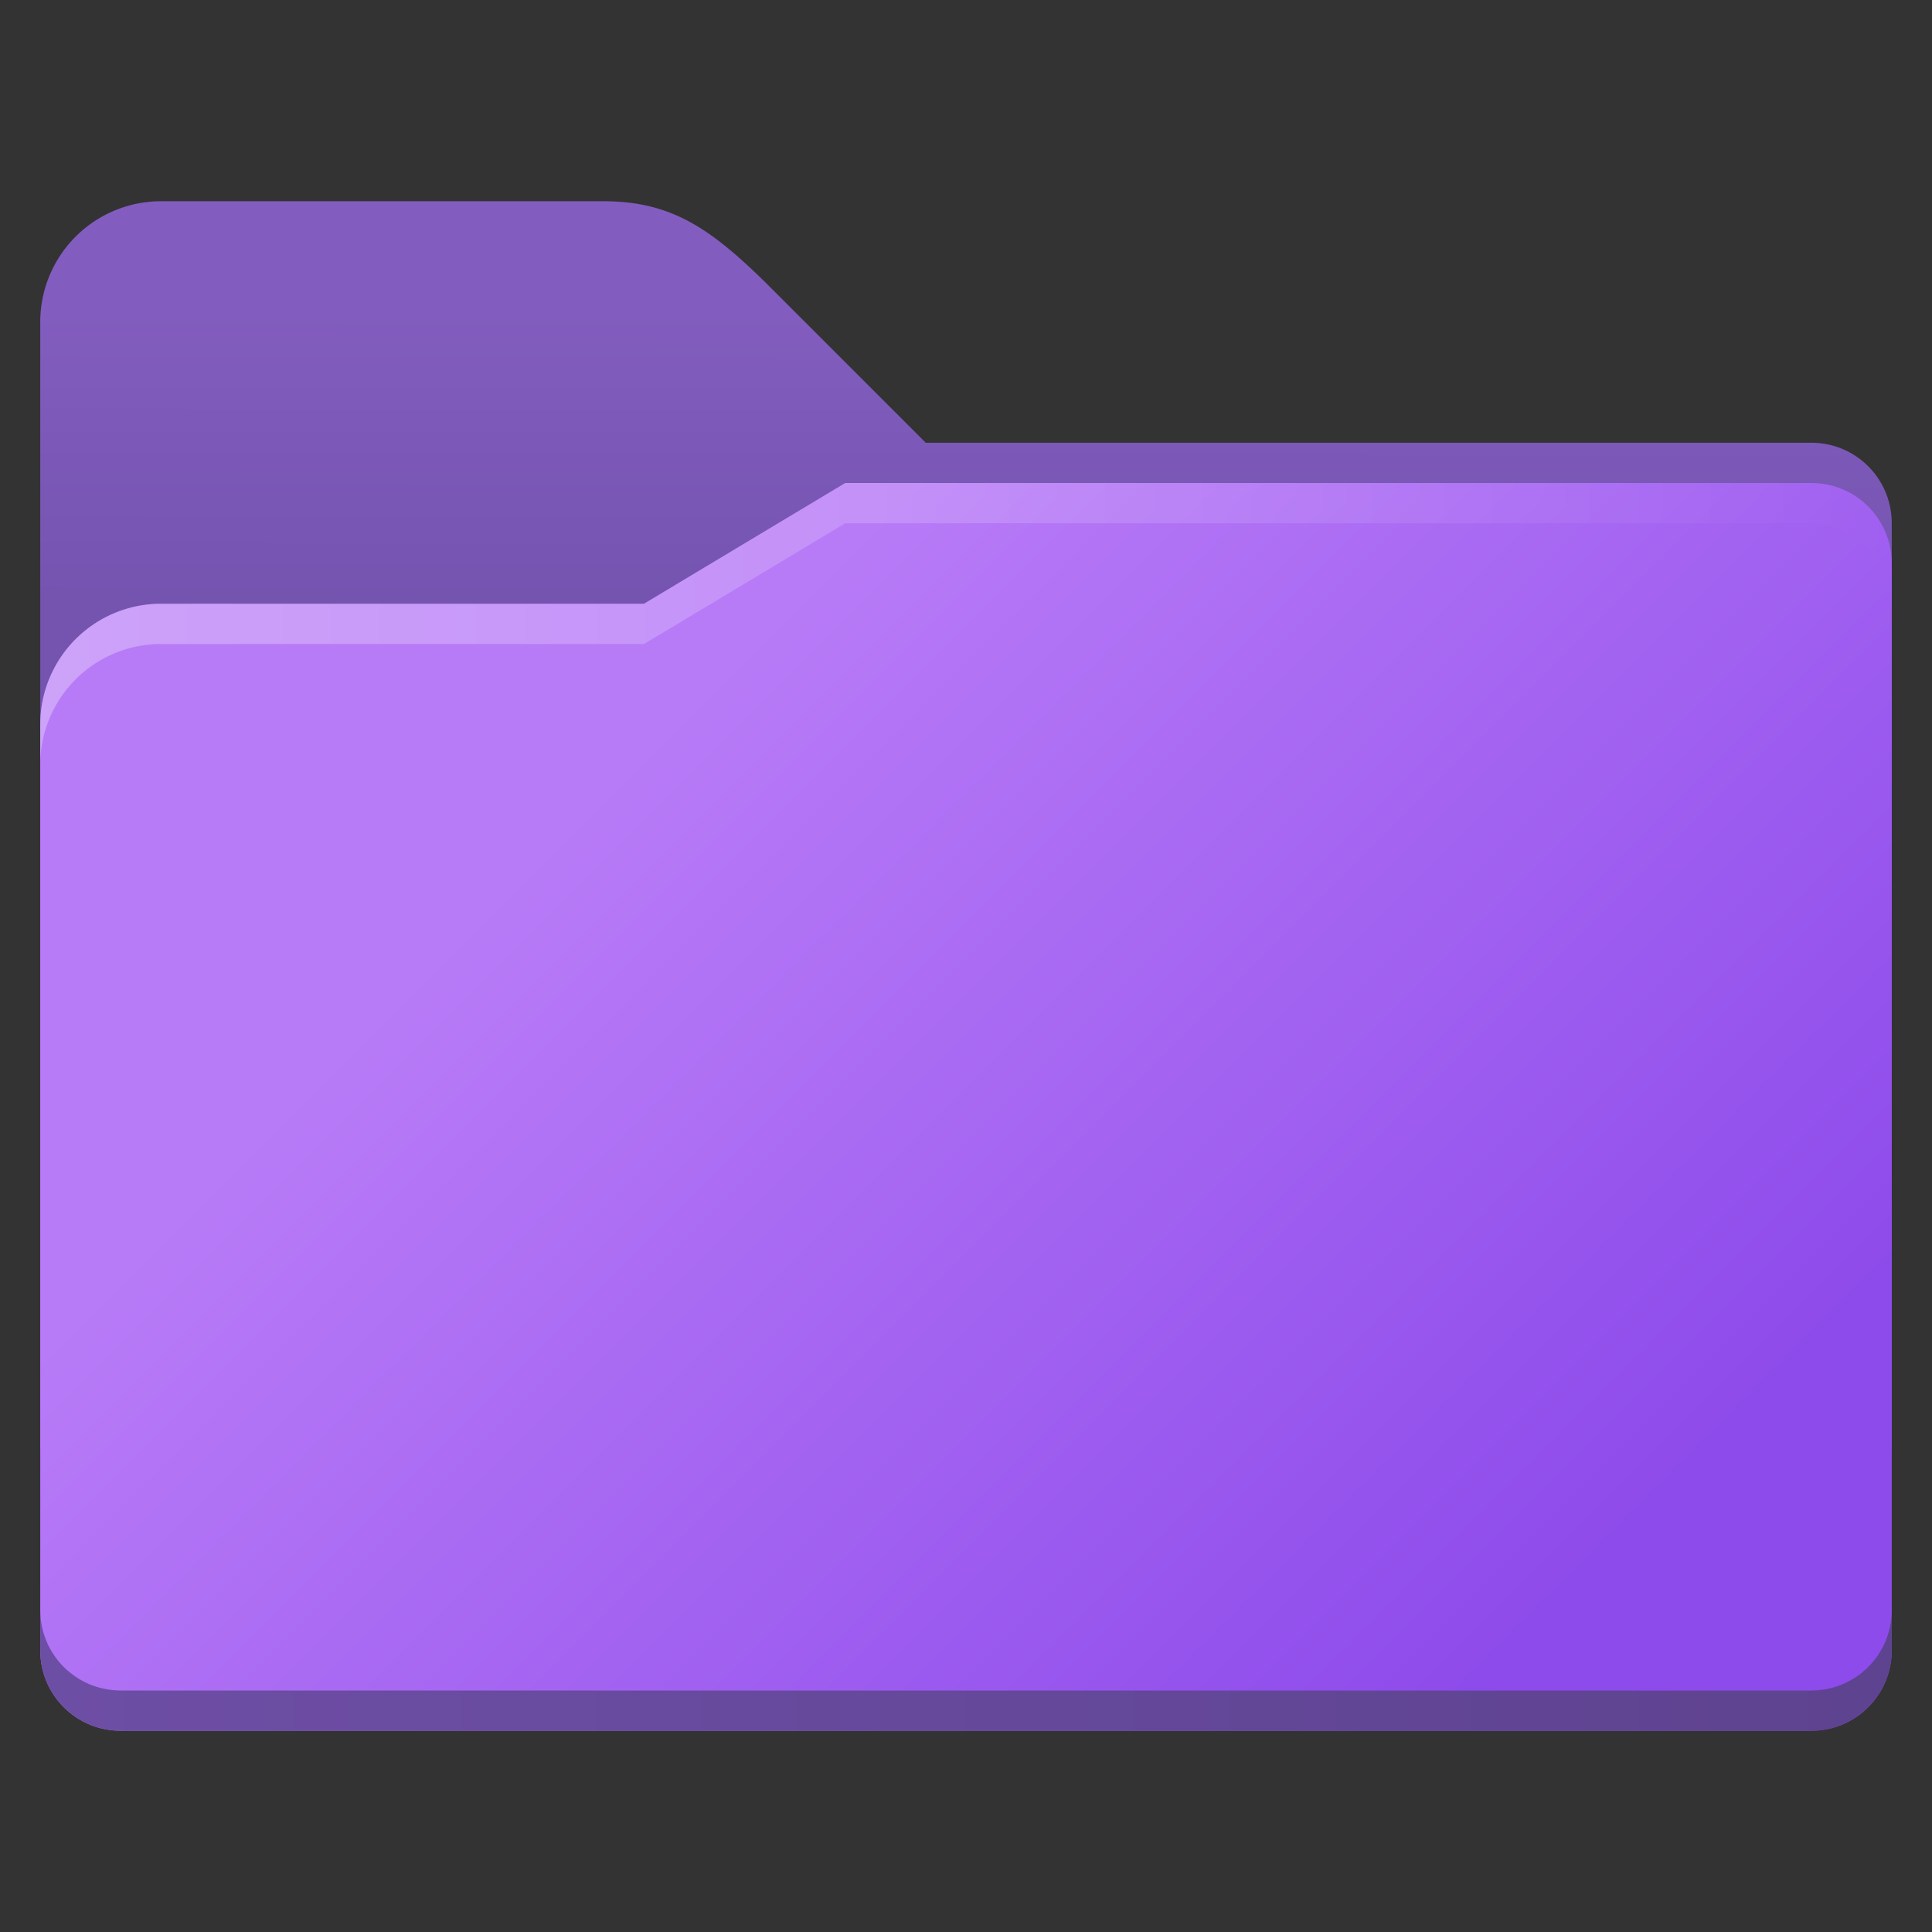 <?xml version="1.0" encoding="UTF-8" standalone="no"?>
<!-- Created with Inkscape (http://www.inkscape.org/) -->

<svg
   width="48"
   height="48"
   viewBox="0 0 48 48"
   version="1.1"
   id="svg5"
   inkscape:version="1.2.1 (9c6d41e410, 2022-07-14, custom)"
   sodipodi:docname="folder-purple.svg"
   xmlns:inkscape="http://www.inkscape.org/namespaces/inkscape"
   xmlns:sodipodi="http://sodipodi.sourceforge.net/DTD/sodipodi-0.dtd"
   xmlns:xlink="http://www.w3.org/1999/xlink"
   xmlns="http://www.w3.org/2000/svg"
   xmlns:svg="http://www.w3.org/2000/svg">
  <rect x="0" y="0" width="48" height="48" fill="#333333" stroke="none"/>
  <sodipodi:namedview
     id="namedview7"
     pagecolor="#ffffff"
     bordercolor="#666666"
     borderopacity="1.0"
     inkscape:pageshadow="2"
     inkscape:pageopacity="0.0"
     inkscape:pagecheckerboard="0"
     inkscape:document-units="px"
     showgrid="false"
     units="px"
     height="64px"
     inkscape:zoom="16.833333"
     inkscape:cx="24"
     inkscape:cy="24"
     inkscape:window-width="1920"
     inkscape:window-height="1010"
     inkscape:window-x="0"
     inkscape:window-y="0"
     inkscape:window-maximized="1"
     inkscape:current-layer="svg5"
     showguides="true"
     inkscape:showpageshadow="2"
     inkscape:deskcolor="#d1d1d1" />
  <defs
     id="defs2">
    <linearGradient
       inkscape:collect="always"
       xlink:href="#linearGradient948"
       id="linearGradient6679"
       x1="17"
       y1="17.5"
       x2="39"
       y2="39.5"
       gradientUnits="userSpaceOnUse" />
    <linearGradient
       inkscape:collect="always"
       xlink:href="#linearGradient1068"
       id="linearGradient7109"
       x1="24.273"
       y1="7.716"
       x2="24.265"
       y2="14.865"
       gradientUnits="userSpaceOnUse" />
    <linearGradient
       inkscape:collect="always"
       id="linearGradient2350">
      <stop
         style="stop-color:#ffffff;stop-opacity:1;"
         offset="0"
         id="stop2346" />
      <stop
         style="stop-color:#ffffff;stop-opacity:0;"
         offset="1"
         id="stop2348" />
    </linearGradient>
    <linearGradient
       inkscape:collect="always"
       xlink:href="#linearGradient2350"
       id="linearGradient7578"
       x1="0.265"
       y1="4.101"
       x2="12.435"
       y2="4.101"
       gradientUnits="userSpaceOnUse"
       gradientTransform="scale(3.78)" />
    <linearGradient
       inkscape:collect="always"
       id="linearGradient948">
      <stop
         style="stop-color:#b87bf7;stop-opacity:1;"
         offset="0"
         id="stop944" />
      <stop
         style="stop-color:#8e4beb;stop-opacity:1"
         offset="1"
         id="stop946" />
    </linearGradient>
    <linearGradient
       inkscape:collect="always"
       id="linearGradient1008">
      <stop
         style="stop-color:#6d4ea5;stop-opacity:1;"
         offset="0"
         id="stop1004" />
      <stop
         style="stop-color:#5e4390;stop-opacity:1"
         offset="1"
         id="stop1006" />
    </linearGradient>
    <linearGradient
       inkscape:collect="always"
       id="linearGradient1068">
      <stop
         style="stop-color:#825dbf;stop-opacity:1;"
         offset="0"
         id="stop1064" />
      <stop
         style="stop-color:#7554b0;stop-opacity:1"
         offset="1"
         id="stop1066" />
    </linearGradient>
    <linearGradient
       inkscape:collect="always"
       xlink:href="#linearGradient1008"
       id="linearGradient2261"
       x1="1"
       y1="41.5"
       x2="47"
       y2="41.5"
       gradientUnits="userSpaceOnUse" />
  </defs>
  <path
     id="rect846"
     style="fill:url(#linearGradient7109);fill-opacity:1.0;stroke-width:2;stroke-linecap:round;stroke-linejoin:round;stroke-dasharray:24, 2"
     d="M 4,5 A 3,3 0 0 0 1,8 V 36 H 47 V 13 c 0,-1.108 -0.892,-2 -2,-2 H 23 l -4,-4 C 17.635,5.664 16.662,5 15,5 Z" />
  <path
     id="rect1170"
     style="fill:url(#linearGradient6679);fill-opacity:1.0;stroke-width:2.646;stroke-linecap:round;stroke-linejoin:round;stroke-dasharray:31.749, 2.646"
     d="M 21,12 16,15 H 5 4 A 3,3 0 0 0 1,18 v 1 V 41 c 0,1.108 0.892,2 2,2 H 45 c 1.108,0 2,-0.892 2,-2 V 14 C 47,12.892 46.108,12 45,12 Z" />
  <path
     id="path2484"
     style="opacity:0.3;fill:url(#linearGradient7578);fill-opacity:1;stroke-width:2.037;stroke-linecap:round;stroke-linejoin:round;stroke-dasharray:24.447, 2.037"
     d="M 21,12 16,15 H 4 A 3,3 0 0 0 1,18 v 1 a 3,3 0 0 1 3,-3 H 16 L 21,13 H 45 c 1.108,0 2,0.892 2,2 v -1 c 0,-1.108 -0.892,-2 -2,-2 z" />
  <path
     id="path2554"
     style="fill:url(#linearGradient2261);fill-opacity:1.0;stroke-width:2.646;stroke-linecap:round;stroke-linejoin:round;stroke-dasharray:31.749, 2.646"
     d="M 1,40 V 41 c 0,1.108 0.892,2 2,2 H 45 c 1.108,0 2,-0.892 2,-2 v -1 c 0,1.108 -0.892,2 -2,2 H 3 C 1.892,42 1,41.108 1,40 Z"
     sodipodi:nodetypes="csssscssc" />
</svg>
